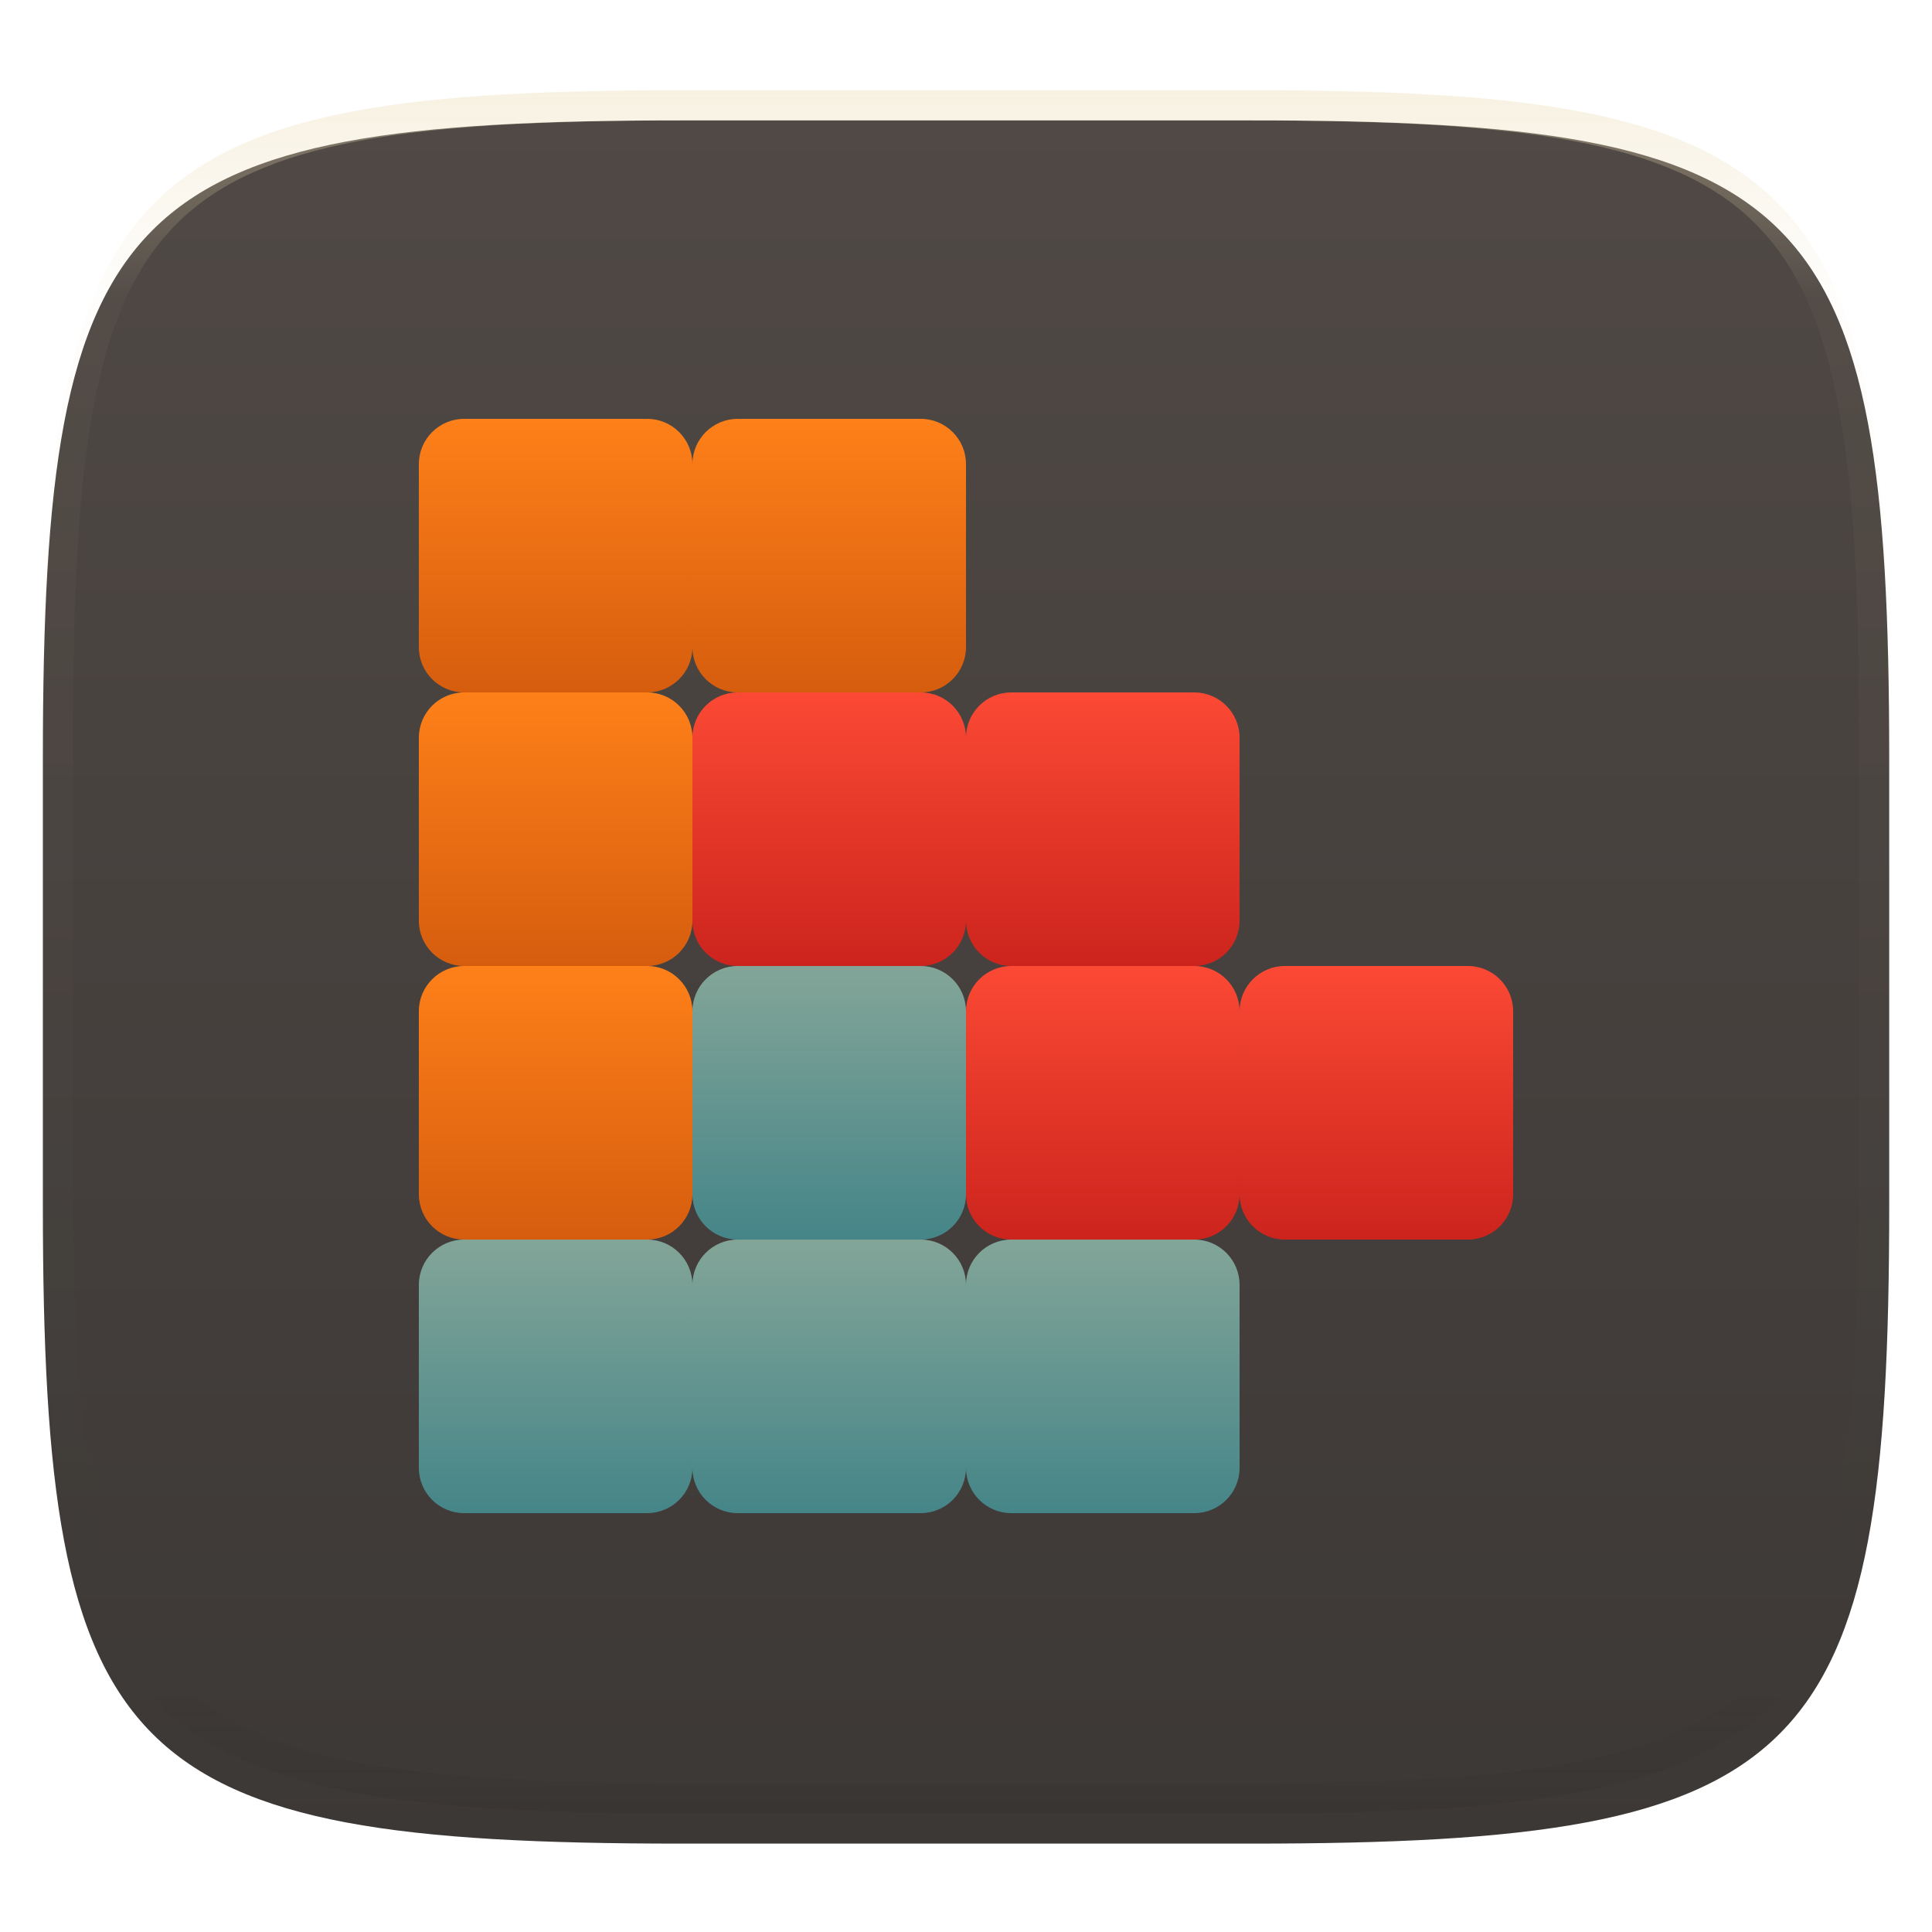 <svg width="256" height="256" style="isolation:isolate" version="1.1" viewBox="0 0 256 256" xmlns="http://www.w3.org/2000/svg" xmlns:xlink="http://www.w3.org/1999/xlink">
  <defs>
    <clipPath id="_clipPath_kRhSwu1eOsBgnNZyA2j0Al0bvpENlPJI">
      <rect width="256" height="256"/>
    </clipPath>
    <linearGradient id="linearGradient1413" x1="91.75" x2="91.75" y1="128" y2="164.25" gradientUnits="userSpaceOnUse">
      <stop stop-color="#83a598" offset="0"/>
      <stop stop-color="#458588" offset="1"/>
    </linearGradient>
  </defs>
  <g clip-path="url(#_clipPath_kRhSwu1eOsBgnNZyA2j0Al0bvpENlPJI)">
    <defs>
      <filter id="grPGltSIrtLBPwW7eoBspirF9YZ8ALAP" x="-.042" y="-.045" width="1.084" height="1.108" color-interpolation-filters="sRGB">
        <feGaussianBlur in="SourceGraphic" stdDeviation="4.294"/>
        <feOffset dx="0" dy="4" result="pf_100_offsetBlur"/>
        <feFlood flood-opacity=".4"/>
        <feComposite in2="pf_100_offsetBlur" operator="in" result="pf_100_dropShadow"/>
        <feBlend in="SourceGraphic" in2="pf_100_dropShadow"/>
      </filter>
    </defs>
    <g filter="url(#grPGltSIrtLBPwW7eoBspirF9YZ8ALAP)">
      <linearGradient id="_lgradient_71" x2="0" y2="1" gradientTransform="matrix(244.65 0 0 228.34 5.68 11.95)" gradientUnits="userSpaceOnUse">
        <stop stop-color="#504945" offset="0"/>
        <stop stop-color="#3c3836" offset="1"/>
      </linearGradient>
      <path d="m165.69 11.95c74.056 0 84.639 10.557 84.639 84.544v59.251c0 73.986-10.583 84.543-84.639 84.543h-75.37c-74.055 0-84.639-10.557-84.639-84.543v-59.251c0-73.987 10.584-84.544 84.639-84.544h75.37z" fill="url(#_lgradient_71)"/>
    </g>
    <g opacity=".4">
      <linearGradient id="_lgradient_72" x1=".517" x2=".517" y2="1" gradientTransform="matrix(244.65,0,0,228.34,5.68,11.95)" gradientUnits="userSpaceOnUse">
        <stop stop-color="#ebdbb2" offset="0"/>
        <stop stop-color="#ebdbb2" stop-opacity=".098" offset=".125"/>
        <stop stop-color="#282828" stop-opacity=".098" offset=".925"/>
        <stop stop-color="#282828" stop-opacity=".498" offset="1"/>
      </linearGradient>
      <path d="m165.07 11.951c4.328-0.01 8.656 0.04 12.984 0.138 3.875 0.078 7.751 0.226 11.626 0.452 3.453 0.196 6.905 0.481 10.348 0.854 3.059 0.335 6.118 0.786 9.148 1.346 2.715 0.502 5.4 1.14 8.046 1.916 2.4 0.698 4.751 1.562 7.023 2.584 2.115 0.943 4.141 2.063 6.059 3.35 1.84 1.238 3.561 2.653 5.135 4.215 1.564 1.572 2.98 3.282 4.219 5.119 1.289 1.916 2.41 3.94 3.364 6.042 1.023 2.28 1.889 4.618 2.597 7.005 0.777 2.643 1.417 5.325 1.918 8.037 0.561 3.026 1.013 6.072 1.348 9.127 0.374 3.439 0.659 6.878 0.856 10.326 0.226 3.861 0.373 7.732 0.462 11.593 0.088 4.323 0.138 8.646 0.128 12.959v58.212c0.01 4.323-0.04 8.636-0.128 12.959-0.089 3.871-0.236 7.732-0.462 11.593-0.197 3.448-0.482 6.897-0.856 10.326-0.335 3.055-0.787 6.111-1.348 9.137-0.501 2.702-1.141 5.384-1.918 8.027-0.708 2.387-1.574 4.735-2.597 7.005-0.954 2.112-2.075 4.126-3.364 6.042-1.239 1.837-2.655 3.557-4.219 5.119-1.574 1.562-3.295 2.977-5.135 4.215-1.918 1.287-3.944 2.407-6.059 3.35-2.272 1.022-4.623 1.886-7.023 2.594-2.646 0.776-5.331 1.414-8.046 1.906-3.03 0.569-6.089 1.011-9.148 1.346-3.443 0.373-6.895 0.658-10.348 0.854-3.875 0.226-7.751 0.374-11.626 0.462-4.328 0.088-8.656 0.138-12.984 0.128h-74.126c-4.328 0.01-8.656-0.04-12.984-0.128-3.875-0.088-7.751-0.236-11.626-0.462-3.453-0.196-6.905-0.481-10.348-0.854-3.059-0.335-6.118-0.777-9.148-1.346-2.715-0.492-5.4-1.13-8.046-1.906-2.4-0.708-4.751-1.572-7.023-2.594-2.115-0.943-4.141-2.063-6.059-3.35-1.84-1.238-3.561-2.653-5.135-4.215-1.564-1.562-2.98-3.282-4.219-5.119-1.289-1.916-2.41-3.93-3.364-6.042-1.023-2.27-1.889-4.618-2.597-7.005-0.777-2.643-1.417-5.325-1.918-8.027-0.561-3.026-1.013-6.082-1.348-9.137-0.374-3.429-0.659-6.878-0.856-10.326-0.226-3.861-0.373-7.722-0.462-11.593-0.088-4.323-0.138-8.636-0.128-12.959v-58.212c-0.01-4.313 0.04-8.636 0.128-12.959 0.089-3.861 0.236-7.732 0.462-11.593 0.197-3.448 0.482-6.887 0.856-10.326 0.335-3.055 0.787-6.101 1.348-9.127 0.501-2.712 1.141-5.394 1.918-8.037 0.708-2.387 1.574-4.725 2.597-7.005 0.954-2.102 2.075-4.126 3.364-6.042 1.239-1.837 2.655-3.547 4.219-5.119 1.574-1.562 3.295-2.977 5.135-4.215 1.918-1.287 3.944-2.407 6.059-3.35 2.272-1.022 4.623-1.886 7.023-2.584 2.646-0.776 5.331-1.414 8.046-1.916 3.03-0.56 6.089-1.011 9.148-1.346 3.443-0.373 6.895-0.658 10.348-0.854 3.875-0.226 7.751-0.374 11.626-0.452 4.328-0.098 8.656-0.148 12.984-0.138h74.126zm0.01 4.009c4.298-0.01 8.597 0.039 12.895 0.127 3.827 0.089 7.653 0.236 11.479 0.452 3.384 0.197 6.767 0.472 10.131 0.845 2.971 0.315 5.932 0.747 8.863 1.297 2.577 0.472 5.134 1.081 7.653 1.818 2.223 0.648 4.396 1.454 6.501 2.397 1.909 0.855 3.738 1.867 5.469 3.026 1.623 1.091 3.138 2.338 4.525 3.724 1.387 1.385 2.636 2.898 3.738 4.519 1.16 1.729 2.174 3.547 3.029 5.443 0.945 2.112 1.751 4.284 2.4 6.494 0.748 2.515 1.348 5.06 1.83 7.634 0.541 2.928 0.974 5.875 1.298 8.842 0.374 3.36 0.65 6.73 0.846 10.11 0.217 3.822 0.374 7.634 0.453 11.456 0.088 4.293 0.137 8.577 0.137 12.87v58.212c0 4.293-0.049 8.577-0.137 12.87-0.079 3.822-0.236 7.644-0.453 11.456-0.196 3.38-0.472 6.75-0.846 10.12-0.324 2.957-0.757 5.904-1.298 8.832-0.482 2.574-1.082 5.119-1.83 7.634-0.649 2.22-1.455 4.382-2.4 6.494-0.855 1.896-1.869 3.724-3.029 5.443-1.102 1.631-2.351 3.144-3.738 4.529-1.387 1.376-2.902 2.623-4.525 3.714-1.731 1.159-3.56 2.171-5.469 3.026-2.105 0.953-4.278 1.749-6.501 2.397-2.519 0.737-5.076 1.346-7.653 1.818-2.931 0.55-5.892 0.982-8.863 1.306-3.364 0.364-6.747 0.649-10.131 0.836-3.826 0.216-7.652 0.373-11.479 0.452-4.298 0.098-8.597 0.137-12.895 0.137h-0.01-74.126-0.01c-4.298 0-8.597-0.039-12.895-0.137-3.827-0.079-7.653-0.236-11.479-0.452-3.384-0.187-6.767-0.472-10.131-0.836-2.971-0.324-5.932-0.756-8.863-1.306-2.577-0.472-5.134-1.081-7.653-1.818-2.223-0.648-4.396-1.444-6.501-2.397-1.909-0.855-3.738-1.867-5.469-3.026-1.623-1.091-3.138-2.338-4.525-3.714-1.387-1.385-2.636-2.898-3.738-4.529-1.16-1.719-2.174-3.547-3.029-5.443-0.945-2.112-1.751-4.274-2.4-6.494-0.748-2.515-1.348-5.06-1.83-7.634-0.541-2.928-0.974-5.875-1.298-8.832-0.374-3.37-0.649-6.74-0.846-10.12-0.217-3.812-0.374-7.634-0.453-11.456-0.088-4.293-0.137-8.577-0.137-12.87v-58.212c0-4.293 0.049-8.577 0.137-12.87 0.079-3.822 0.236-7.634 0.453-11.456 0.197-3.38 0.472-6.75 0.846-10.11 0.324-2.967 0.757-5.914 1.298-8.842 0.482-2.574 1.082-5.119 1.83-7.634 0.649-2.21 1.455-4.382 2.4-6.494 0.855-1.896 1.869-3.714 3.029-5.443 1.102-1.621 2.351-3.134 3.738-4.519 1.387-1.386 2.902-2.633 4.525-3.724 1.731-1.159 3.56-2.171 5.469-3.026 2.105-0.943 4.278-1.749 6.501-2.397 2.519-0.737 5.076-1.346 7.653-1.818 2.931-0.55 5.892-0.982 8.863-1.297 3.364-0.373 6.747-0.648 10.131-0.845 3.826-0.216 7.652-0.363 11.479-0.452 4.298-0.088 8.597-0.137 12.895-0.127h0.01 74.126 0.01z" fill="url(#_lgradient_72)" fill-rule="evenodd"/>
    </g>
    <linearGradient id="_lgradient_73" x2="1" y1="1" y2="1" gradientTransform="matrix(0,-36.25,-36.25,0,91.75,200.5)" gradientUnits="userSpaceOnUse">
      <stop stop-color="#458588" offset="0"/>
      <stop stop-color="#83a598" offset="1"/>
    </linearGradient>
    <path d="m91.75 194.5v-24.25c0-3.311-2.689-6-6-6h-24.25c-3.311 0-6 2.689-6 6v24.25c0 3.311 2.689 6 6 6h24.25c3.311 0 6-2.689 6-6z" fill="url(#_lgradient_73)"/>
    <linearGradient id="_lgradient_74" x1="1" x2="0" gradientTransform="matrix(0,-36.25,-36.25,0,128,200.5)" gradientUnits="userSpaceOnUse">
      <stop stop-color="#83a598" offset="0"/>
      <stop stop-color="#458588" offset="1"/>
    </linearGradient>
    <path d="m128 194.5v-24.25c0-3.311-2.689-6-6-6h-24.25c-3.311 0-6 2.689-6 6v24.25c0 3.311 2.689 6 6 6h24.25c3.311 0 6-2.689 6-6z" fill="url(#_lgradient_74)"/>
    <linearGradient id="_lgradient_75" x2="1" y1="1" y2="1" gradientTransform="matrix(0,-36.25,-36.25,0,164.25,200.5)" gradientUnits="userSpaceOnUse">
      <stop stop-color="#458588" offset="0"/>
      <stop stop-color="#83a598" offset="1"/>
    </linearGradient>
    <path d="m164.25 194.5v-24.25c0-3.311-2.689-6-6-6h-24.25c-3.311 0-6 2.689-6 6v24.25c0 3.311 2.689 6 6 6h24.25c3.311 0 6-2.689 6-6z" fill="url(#_lgradient_75)"/>
    <linearGradient id="_lgradient_76" x1="1" x2="0" gradientTransform="matrix(0,-36.25,-36.25,0,91.75,164.25)" gradientUnits="userSpaceOnUse">
      <stop stop-color="#fe8019" offset="0"/>
      <stop stop-color="#d65d0e" offset="1"/>
    </linearGradient>
    <path d="m91.75 158.25v-24.25c0-3.311-2.689-6-6-6h-24.25c-3.311 0-6 2.689-6 6v24.25c0 3.311 2.689 6 6 6h24.25c3.311 0 6-2.689 6-6z" fill="url(#_lgradient_76)"/>
    <path d="m128 158.25v-24.25c0-3.311-2.689-6-6-6h-24.25c-3.311 0-6 2.689-6 6v24.25c0 3.311 2.689 6 6 6h24.25c3.311 0 6-2.689 6-6z" fill="url(#linearGradient1413)"/>
    <linearGradient id="_lgradient_78" x1="1" x2="0" gradientTransform="matrix(0,-36.25,-36.25,0,164.25,164.25)" gradientUnits="userSpaceOnUse">
      <stop stop-color="#fb4934" offset="0"/>
      <stop stop-color="#cc241d" offset="1"/>
    </linearGradient>
    <path d="m164.25 158.25v-24.25c0-3.311-2.689-6-6-6h-24.25c-3.311 0-6 2.689-6 6v24.25c0 3.311 2.689 6 6 6h24.25c3.311 0 6-2.689 6-6z" fill="url(#_lgradient_78)"/>
    <linearGradient id="_lgradient_79" x1="1" x2="0" gradientTransform="matrix(0,-36.25,-36.25,0,200.5,164.25)" gradientUnits="userSpaceOnUse">
      <stop stop-color="#fb4934" offset="0"/>
      <stop stop-color="#cc241d" offset="1"/>
    </linearGradient>
    <path d="m200.5 158.25v-24.25c0-3.311-2.689-6-6-6h-24.25c-3.311 0-6 2.689-6 6v24.25c0 3.311 2.689 6 6 6h24.25c3.311 0 6-2.689 6-6z" fill="url(#_lgradient_79)"/>
    <linearGradient id="_lgradient_80" x1="1" x2="0" gradientTransform="matrix(0,-36.25,-36.25,0,91.75,128)" gradientUnits="userSpaceOnUse">
      <stop stop-color="#fe8019" offset="0"/>
      <stop stop-color="#d65d0e" offset="100"/>
    </linearGradient>
    <path d="m91.75 122v-24.25c0-3.311-2.689-6-6-6h-24.25c-3.311 0-6 2.689-6 6v24.25c0 3.311 2.689 6 6 6h24.25c3.311 0 6-2.689 6-6z" fill="url(#_lgradient_80)"/>
    <linearGradient id="_lgradient_81" x1="1" x2="0" gradientTransform="matrix(0,-36.25,-36.25,0,128,128)" gradientUnits="userSpaceOnUse">
      <stop stop-color="#fb4934" offset="0"/>
      <stop stop-color="#cc241d" offset="1"/>
    </linearGradient>
    <path d="m128 122v-24.25c0-3.311-2.689-6-6-6h-24.25c-3.311 0-6 2.689-6 6v24.25c0 3.311 2.689 6 6 6h24.25c3.311 0 6-2.689 6-6z" fill="url(#_lgradient_81)"/>
    <linearGradient id="_lgradient_82" x1="1" x2="0" gradientTransform="matrix(0,-36.25,-36.25,0,164.25,128)" gradientUnits="userSpaceOnUse">
      <stop stop-color="#fb4934" offset="0"/>
      <stop stop-color="#cc241d" offset="1"/>
    </linearGradient>
    <path d="m164.25 122v-24.25c0-3.311-2.689-6-6-6h-24.25c-3.311 0-6 2.689-6 6v24.25c0 3.311 2.689 6 6 6h24.25c3.311 0 6-2.689 6-6z" fill="url(#_lgradient_82)"/>
    <linearGradient id="_lgradient_83" x1="1" x2="0" gradientTransform="matrix(0,-36.25,-36.25,0,91.75,91.75)" gradientUnits="userSpaceOnUse">
      <stop stop-color="#fe8019" offset="0"/>
      <stop stop-color="#d65d0e" offset="1"/>
    </linearGradient>
    <path d="m91.75 85.75v-24.25c0-3.311-2.689-6-6-6h-24.25c-3.311 0-6 2.689-6 6v24.25c0 3.311 2.689 6 6 6h24.25c3.311 0 6-2.689 6-6z" fill="url(#_lgradient_83)"/>
    <linearGradient id="_lgradient_84" x1="1" x2="0" gradientTransform="matrix(0,-36.25,-36.25,0,128,91.75)" gradientUnits="userSpaceOnUse">
      <stop stop-color="#fe8019" offset="0"/>
      <stop stop-color="#d65d0e" offset="100"/>
    </linearGradient>
    <path d="m128 85.75v-24.25c0-3.311-2.689-6-6-6h-24.25c-3.311 0-6 2.689-6 6v24.25c0 3.311 2.689 6 6 6h24.25c3.311 0 6-2.689 6-6z" fill="url(#_lgradient_84)"/>
  </g>
</svg>
